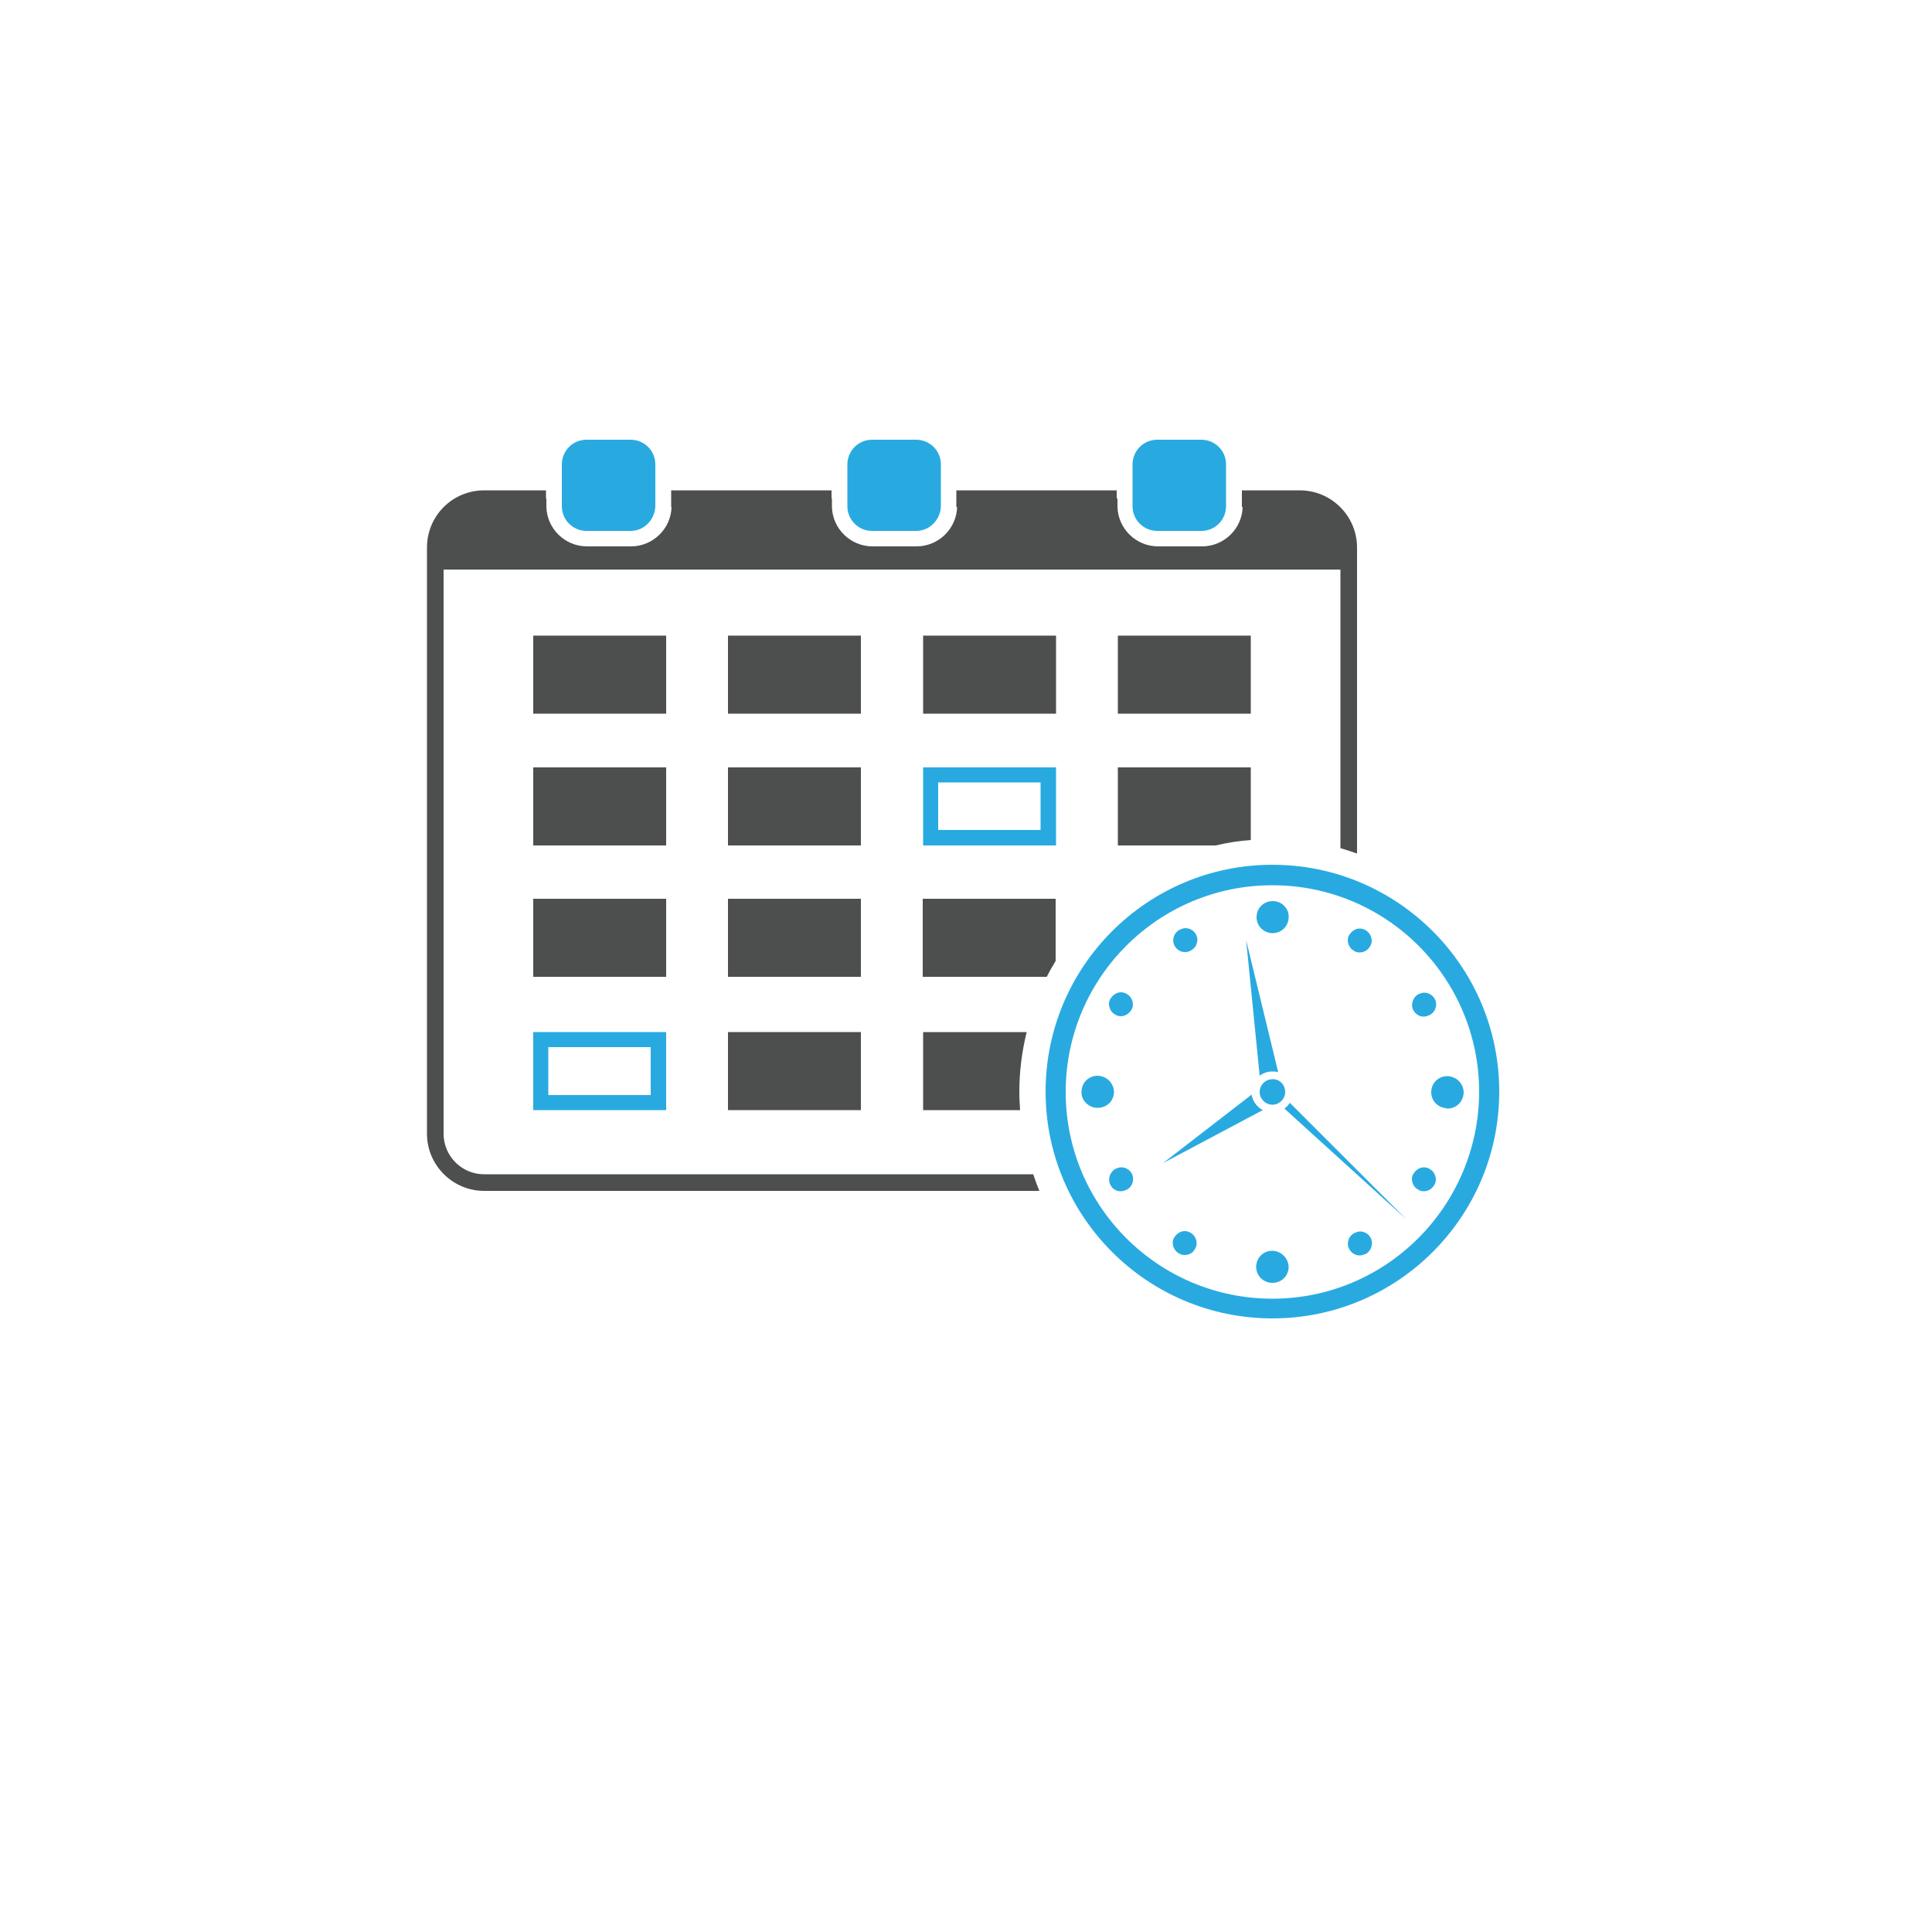 <!-- Generated by IcoMoon.io -->
<svg version="1.1" xmlns="http://www.w3.org/2000/svg" width="400" height="400" viewBox="0 0 400 400">
<title>bl-icon-4</title>
<path fill="#4d4e4e" d="M198 104.96h33.2v-3.44h-33.2v3.44zM269.12 101.52h-12v3.44h12c4.64 0 8.4 3.76 8.4 8.4v62.24c1.12 0.32 2.32 0.72 3.44 1.12v-63.36c0-6.56-5.36-11.84-11.84-11.84zM100.24 243.12c-4.64 0-8.4-3.76-8.4-8.4v-121.36c0-4.64 3.76-8.4 8.4-8.4h12.8v-3.44h-12.8c-6.56 0-11.84 5.28-11.84 11.84v121.36c0 6.56 5.36 11.84 11.84 11.84h114.96c-0.48-1.12-0.88-2.24-1.28-3.44h-113.68zM138.96 104.96h33.2v-3.44h-33.2v3.44z"></path>
<path fill="#4d4e4e" d="M110.4 131.6h27.52v16.16h-27.52v-16.16z"></path>
<path fill="#4d4e4e" d="M150.72 131.6h27.52v16.16h-27.52v-16.16z"></path>
<path fill="#4d4e4e" d="M191.12 131.6h27.52v16.16h-27.52v-16.16z"></path>
<path fill="#4d4e4e" d="M231.44 131.6h27.52v16.16h-27.52v-16.16z"></path>
<path fill="#4d4e4e" d="M110.4 158.88h27.52v16.16h-27.52v-16.16z"></path>
<path fill="#4d4e4e" d="M150.72 158.88h27.52v16.16h-27.52v-16.16z"></path>
<path fill="#28aae1" d="M194.24 162h21.2v9.84h-21.2v-9.84zM191.12 175.040h27.52v-16.16h-27.52v16.16z"></path>
<path fill="#4d4e4e" d="M258.96 158.88v15.040c-2.48 0.16-4.88 0.56-7.28 1.12h-20.24v-16.16h27.52z"></path>
<path fill="#4d4e4e" d="M110.4 186.080h27.52v16.16h-27.52v-16.16z"></path>
<path fill="#4d4e4e" d="M150.72 186.080h27.52v16.16h-27.52v-16.16z"></path>
<path fill="#4d4e4e" d="M218.56 186.080v12.88c-0.64 1.040-1.28 2.16-1.84 3.28h-25.68v-16.16h27.52z"></path>
<path fill="#28aae1" d="M113.52 216.8h21.2v9.92h-21.2v-9.92zM110.4 229.84h27.52v-16.16h-27.52v16.16z"></path>
<path fill="#4d4e4e" d="M150.72 213.68h27.52v16.16h-27.52v-16.16z"></path>
<path fill="#4d4e4e" d="M211.040 226.080c0 1.28 0.080 2.56 0.16 3.76h-20.080v-16.16h21.44c-0.96 3.92-1.52 8.080-1.52 12.4z"></path>
<path fill="#4d4e4e" d="M279.2 113.36v4.56h-189.040v-4.56c0-5.6 4.56-10.16 10.16-10.16h12.8v1.68c0.080 4.56 3.84 8.24 8.4 8.24h9.12c4.56 0 8.32-3.68 8.4-8.24v-1.68h33.2v1.68c0.080 4.56 3.84 8.24 8.4 8.24h9.12c4.56 0 8.32-3.68 8.4-8.24v-1.68h33.2v1.68c0.080 4.56 3.84 8.24 8.4 8.24h9.12c4.56 0 8.32-3.68 8.4-8.24v-1.68h12c5.44 0 9.92 4.56 9.92 10.16z"></path>
<path fill="#28aae1" d="M130.56 109.92h-9.12c-2.8 0-5.12-2.24-5.12-5.12v-8.64c0-2.8 2.24-5.12 5.12-5.12h9.12c2.8 0 5.12 2.24 5.12 5.12v8.64c-0.080 2.8-2.32 5.12-5.12 5.12z"></path>
<path fill="#28aae1" d="M248.72 109.92h-9.12c-2.8 0-5.12-2.24-5.12-5.12v-8.64c0-2.8 2.24-5.12 5.12-5.12h9.12c2.8 0 5.12 2.24 5.12 5.12v8.64c0 2.8-2.24 5.12-5.12 5.12z"></path>
<path fill="#28aae1" d="M189.68 109.92h-9.12c-2.8 0-5.12-2.24-5.12-5.12v-8.64c0-2.8 2.24-5.12 5.12-5.12h9.12c2.8 0 5.12 2.24 5.12 5.12v8.64c-0.080 2.8-2.32 5.12-5.12 5.12z"></path>
<path fill="#28aae1" d="M263.44 179.040c-25.92 0-46.96 21.040-46.96 46.96s21.040 46.96 46.96 46.96c25.92 0 46.96-21.040 46.96-46.96s-21.040-46.96-46.96-46.96zM263.44 268.88c-23.6 0-42.8-19.12-42.8-42.8 0-23.6 19.12-42.8 42.8-42.8 23.6 0 42.8 19.12 42.8 42.8-0.080 23.6-19.2 42.8-42.8 42.8z"></path>
<path fill="#28aae1" d="M263.36 193.2c-1.84-0.080-3.28-1.6-3.2-3.44s1.52-3.2 3.36-3.2c0.96 0 1.84 0.4 2.4 1.040 0.64 0.64 0.96 1.52 0.88 2.4-0.080 1.84-1.52 3.2-3.36 3.2h-0.080z"></path>
<path fill="#28aae1" d="M265.68 189.92c0 1.2-1.040 2.16-2.24 2.16s-2.16-1.040-2.16-2.24c0-1.2 1.040-2.16 2.24-2.16s2.16 1.040 2.16 2.24z"></path>
<path fill="#28aae1" d="M245.28 197.12c-0.88 0-1.68-0.56-2.080-1.28-0.32-0.56-0.4-1.28-0.16-1.92 0.16-0.64 0.64-1.12 1.2-1.44 0.4-0.16 0.8-0.32 1.2-0.32 0.96 0 1.76 0.56 2.16 1.28 0.32 0.56 0.4 1.28 0.16 1.92-0.16 0.64-0.64 1.12-1.2 1.44-0.4 0.24-0.8 0.32-1.28 0.32v0z"></path>
<path fill="#28aae1" d="M245.28 196c-0.48 0-0.96-0.32-1.12-0.72-0.32-0.64-0.080-1.44 0.56-1.84 0.24-0.080 0.48-0.16 0.64-0.16 0.48 0 0.96 0.32 1.12 0.72 0.16 0.32 0.24 0.72 0.080 1.040-0.080 0.32-0.32 0.64-0.64 0.8-0.16 0.16-0.4 0.16-0.64 0.16z"></path>
<path fill="#28aae1" d="M232 210.4c-0.4 0-0.88-0.16-1.2-0.4-0.56-0.32-0.96-0.88-1.12-1.52s-0.080-1.28 0.32-1.84c0.48-0.72 1.28-1.2 2.080-1.2 0.48 0 0.96 0.16 1.28 0.4 0.56 0.32 0.96 0.88 1.12 1.52s0.080 1.28-0.32 1.84c-0.48 0.72-1.28 1.2-2.16 1.2v0z"></path>
<path fill="#28aae1" d="M232 209.28c-0.24 0-0.48-0.080-0.64-0.24-0.64-0.4-0.8-1.2-0.48-1.84 0.24-0.4 0.72-0.64 1.2-0.64 0.24 0 0.48 0.080 0.64 0.24 0.64 0.4 0.8 1.2 0.48 1.84-0.24 0.4-0.72 0.64-1.2 0.64z"></path>
<path fill="#28aae1" d="M227.12 229.36c-0.88 0-1.68-0.4-2.32-1.040s-0.96-1.52-0.88-2.4c0.080-1.84 1.52-3.2 3.36-3.2 1.92 0.080 3.36 1.6 3.36 3.44-0.080 1.84-1.52 3.2-3.36 3.2h-0.16z"></path>
<path fill="#28aae1" d="M227.28 223.84c1.2 0 2.16 1.040 2.16 2.24s-1.040 2.16-2.24 2.16c-1.2 0-2.16-1.040-2.16-2.24 0-1.28 0.96-2.24 2.24-2.16z"></path>
<path fill="#28aae1" d="M232 246.64c-0.88 0-1.68-0.48-2.080-1.28-0.64-1.2-0.16-2.72 1.040-3.36 0.32-0.16 0.8-0.32 1.2-0.32 0.96 0 1.76 0.56 2.16 1.28 0.64 1.2 0.16 2.72-1.040 3.36-0.4 0.16-0.8 0.32-1.28 0.32v0z"></path>
<path fill="#28aae1" d="M232 245.52c-0.48 0-0.96-0.32-1.12-0.72-0.32-0.64-0.080-1.44 0.56-1.84 0.24-0.080 0.48-0.16 0.64-0.16 0.48 0 0.96 0.32 1.12 0.72 0.32 0.64 0.080 1.44-0.56 1.84-0.16 0.080-0.4 0.16-0.64 0.16z"></path>
<path fill="#28aae1" d="M245.2 259.84c-0.4 0-0.88-0.16-1.2-0.4-0.56-0.32-0.96-0.88-1.12-1.52s-0.080-1.28 0.32-1.84c0.48-0.72 1.28-1.2 2.080-1.2 0.48 0 0.96 0.16 1.28 0.4 0.56 0.32 0.96 0.88 1.12 1.52s0.080 1.28-0.32 1.84c-0.4 0.8-1.2 1.2-2.16 1.2v0z"></path>
<path fill="#28aae1" d="M245.2 258.72c-0.24 0-0.48-0.080-0.64-0.24-0.64-0.4-0.8-1.2-0.48-1.84 0.24-0.4 0.72-0.64 1.2-0.64 0.24 0 0.48 0.080 0.64 0.24 0.64 0.4 0.8 1.2 0.48 1.84-0.24 0.48-0.72 0.72-1.2 0.64z"></path>
<path fill="#28aae1" d="M263.28 265.6c-1.84-0.080-3.28-1.6-3.2-3.44s1.52-3.2 3.36-3.2c1.92 0.080 3.36 1.6 3.36 3.44-0.080 1.84-1.52 3.2-3.36 3.2h-0.16z"></path>
<path fill="#28aae1" d="M261.2 262.24c0-1.2 1.040-2.16 2.24-2.16s2.16 1.040 2.16 2.24c0 1.2-1.040 2.16-2.24 2.16-1.28 0-2.24-1.040-2.16-2.24z"></path>
<path fill="#28aae1" d="M281.44 259.92c-0.88 0-1.68-0.56-2.080-1.28-0.32-0.56-0.4-1.28-0.16-1.92 0.16-0.64 0.64-1.12 1.2-1.44 0.4-0.16 0.8-0.32 1.2-0.32 0.96 0 1.76 0.56 2.16 1.28 0.64 1.2 0.16 2.72-0.96 3.36-0.4 0.16-0.8 0.32-1.2 0.32h-0.16z"></path>
<path fill="#28aae1" d="M281.44 258.8c-0.48 0-0.96-0.32-1.12-0.72-0.32-0.64-0.080-1.44 0.56-1.84 0.24-0.080 0.48-0.16 0.64-0.16 0.48 0 0.96 0.32 1.12 0.72 0.32 0.64 0.080 1.44-0.56 1.84-0.16 0.080-0.4 0.16-0.64 0.16z"></path>
<path fill="#28aae1" d="M294.72 246.64c-0.4 0-0.88-0.16-1.2-0.4-0.56-0.32-0.96-0.88-1.12-1.52s-0.080-1.28 0.32-1.84c0.48-0.72 1.28-1.2 2.080-1.2 0.48 0 0.96 0.16 1.28 0.4 0.56 0.32 0.96 0.88 1.12 1.52s0.080 1.28-0.32 1.84c-0.48 0.8-1.28 1.2-2.16 1.2v0z"></path>
<path fill="#28aae1" d="M294.72 245.52c-0.24 0-0.48-0.080-0.64-0.24-0.32-0.16-0.56-0.48-0.64-0.8s0-0.72 0.16-1.040c0.24-0.4 0.72-0.64 1.2-0.64 0.24 0 0.48 0.080 0.64 0.24 0.32 0.16 0.56 0.48 0.64 0.8s0 0.72-0.16 1.040c-0.24 0.4-0.72 0.64-1.2 0.64z"></path>
<path fill="#28aae1" d="M299.52 229.44c-1.84-0.080-3.28-1.6-3.2-3.44s1.52-3.2 3.36-3.2c1.92 0.080 3.36 1.6 3.36 3.44-0.080 1.84-1.52 3.28-3.36 3.28h-0.16z"></path>
<path fill="#28aae1" d="M299.6 228.32c-1.2 0-2.16-1.040-2.16-2.24s1.040-2.16 2.24-2.16c1.2 0 2.16 1.040 2.16 2.24s-1.040 2.16-2.24 2.16z"></path>
<path fill="#28aae1" d="M294.72 210.48c-0.88 0-1.68-0.56-2.080-1.28-0.64-1.2-0.16-2.72 1.040-3.36 0.32-0.16 0.8-0.32 1.2-0.32 0.96 0 1.76 0.56 2.16 1.28 0.32 0.56 0.4 1.28 0.16 1.92-0.16 0.64-0.64 1.12-1.2 1.44-0.4 0.16-0.8 0.32-1.28 0.32v0z"></path>
<path fill="#28aae1" d="M294.72 209.36c-0.48 0-0.96-0.32-1.12-0.72-0.32-0.64-0.080-1.44 0.56-1.84 0.24-0.080 0.48-0.16 0.64-0.16 0.48 0 0.96 0.32 1.12 0.72 0.32 0.64 0.080 1.44-0.56 1.84-0.16 0.080-0.4 0.16-0.64 0.16z"></path>
<path fill="#28aae1" d="M281.44 197.2c-0.48 0-0.88-0.16-1.2-0.4-0.56-0.32-0.96-0.88-1.12-1.52s-0.080-1.28 0.32-1.84c0.48-0.72 1.28-1.2 2.080-1.2 0.48 0 0.96 0.16 1.28 0.4 0.56 0.32 0.96 0.88 1.12 1.52s0.080 1.28-0.32 1.84c-0.4 0.72-1.2 1.2-2.16 1.2v0z"></path>
<path fill="#28aae1" d="M281.52 196.080c-0.24 0-0.48-0.080-0.64-0.24-0.32-0.16-0.56-0.48-0.64-0.8s0-0.72 0.16-1.040c0.24-0.4 0.72-0.64 1.2-0.64 0.24 0 0.48 0.080 0.64 0.24 0.32 0.16 0.56 0.48 0.64 0.8s0 0.72-0.16 1.040c-0.32 0.4-0.72 0.64-1.2 0.64z"></path>
<path fill="#28aae1" d="M261.44 229.84l-20.64 10.96 18.32-14.16c0.24 1.36 1.12 2.56 2.32 3.2z"></path>
<path fill="#28aae1" d="M264.64 222c-0.4-0.16-0.8-0.16-1.2-0.16-1.040 0-1.92 0.32-2.64 0.88l-2.8-28.080 6.64 27.36z"></path>
<path fill="#28aae1" d="M291.12 252.4l-25.2-22.88c0.48-0.32 0.8-0.72 1.12-1.2l24.080 24.080z"></path>
<path fill="#28aae1" d="M266.080 226.080c0 1.44-1.2 2.64-2.64 2.64s-2.64-1.2-2.64-2.64c0-1.44 1.2-2.64 2.64-2.64 1.44-0.080 2.64 1.12 2.64 2.64z"></path>
</svg>
